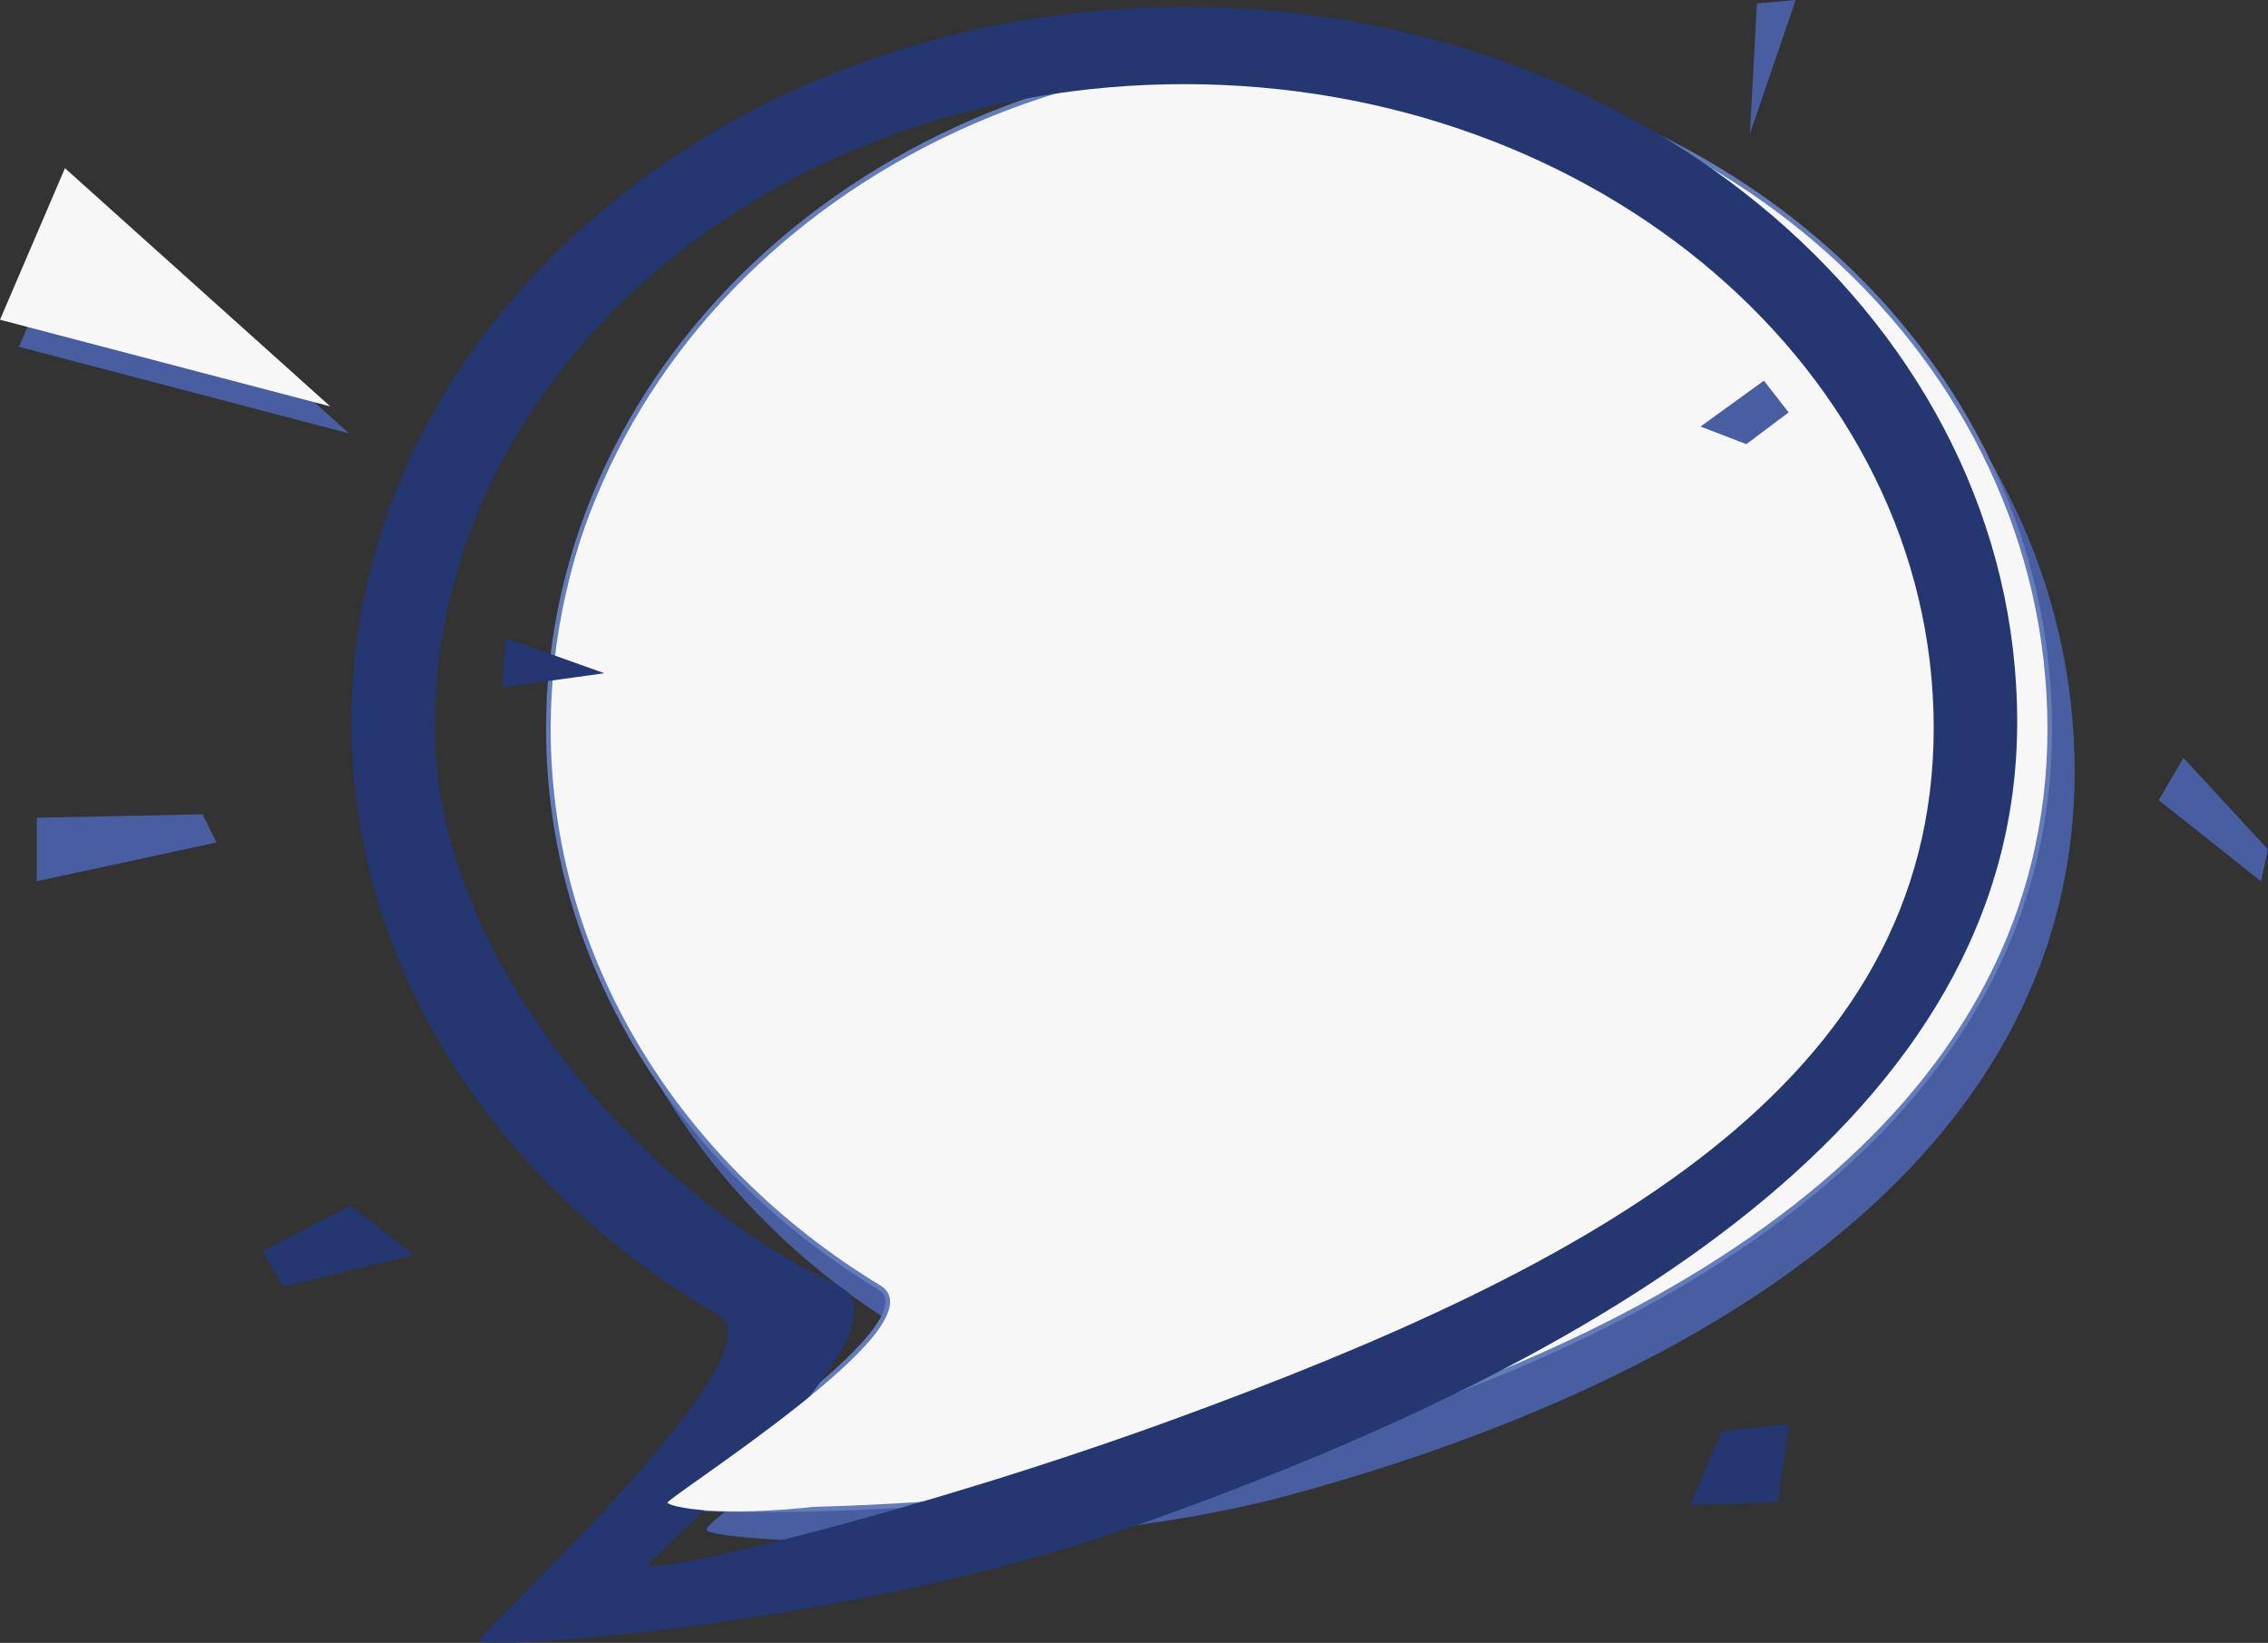 <svg xmlns="http://www.w3.org/2000/svg" viewBox="0 0 491.66 356.13"><rect x="0" y="0" width="491.66" height="356.13" fill="#333333" stroke="none"/><defs><style>.cls-1{fill:#485ea1;}.cls-2,.cls-4{fill:#f7f7f7;}.cls-2{stroke:#647cb9;stroke-miterlimit:10;}.cls-3{fill:#243771;}</style></defs><g id="Layer_3" data-name="Layer 3"><path class="cls-1" d="M449.75,167.25c0,80.68-75.2,130.83-169.49,156.65-53.65,14.69-126.44,10.32-127.08,7.77-.79-3.16,55.82-35.41,42.83-43.29-43.29-26.25-71.75-70.71-71.75-121.13,0-80.68,72.86-146.08,162.74-146.08S449.75,86.57,449.75,167.25Z"/></g><g id="Layer_2" data-name="Layer 2"><path class="cls-2" d="M444.35,158c0,80.68-75.19,130.84-169.48,156.65-53.66,14.69-129.51,13.46-131.23,11.46-.7-.82,60-39.1,47-47-43.29-26.25-71.76-70.71-71.76-121.13,0-80.68,72.87-146.08,162.75-146.08S444.35,77.32,444.35,158Z"/><path class="cls-3" d="M256.71,1.5c-99.7,0-180.53,69.42-180.53,155,0,53.52,31.57,100.7,79.6,128.56,14.4,8.36-52.82,69.73-52,70.61,1.9,2.12,80.72-3.33,141.24-24.55,102.12-35.8,192.27-89,192.27-174.62S356.42,1.5,256.71,1.5Zm-2.54,306.28c-55.53,20.24-112,33.47-113.68,31.56-.71-.78,59.19-52,41.44-60.52-45.21-21.62-87.7-72.88-87.7-121C94.23,80.71,167,18.24,256.71,18.24S419.19,80.71,419.19,157.77,345.68,274.41,254.17,307.78Z"/><path class="cls-4" d="M377.53,148.34c0,80.68-13.64,113.48-104,150.82-85.7,35.43-127.12,28.61-128.83,26.61-.7-.82,60-39.1,47-47-43.29-26.25-71.76-70.71-71.76-121.13,0-80.68,58-116.74,147.89-116.74S377.53,67.66,377.53,148.34Z"/></g><g id="Layer_4" data-name="Layer 4"><polygon class="cls-1" points="4.11 75.18 18.19 42.32 75.69 93.96 4.11 75.18"/><polygon class="cls-4" points="0 69.31 14.08 36.46 71.58 88.09 0 69.31"/><polygon class="cls-1" points="380.87 0.76 379.34 29.04 389.27 0 380.87 0.76"/><polygon class="cls-3" points="373.22 310.23 366.35 326.27 385.45 325.51 387.74 308.7 373.22 310.23"/><polygon class="cls-3" points="75.99 261.32 56.89 271.26 61.47 278.9 89.74 272.02 75.99 261.32"/><polygon class="cls-1" points="46.95 182.62 7.98 191.03 7.98 177.27 43.9 176.51 46.95 182.62"/><line class="cls-1" x1="482.49" y1="184.91" x2="489.37" y2="176.51"/><polygon class="cls-1" points="473.32 164.28 491.66 184.15 490.13 191.03 467.97 173.45 473.32 164.28"/><polygon class="cls-1" points="382.39 82.52 368.64 92.46 378.57 96.28 387.74 89.4 382.39 82.52"/><polygon class="cls-3" points="109.61 138.3 108.84 149 131 145.94 109.61 138.3"/></g></svg>